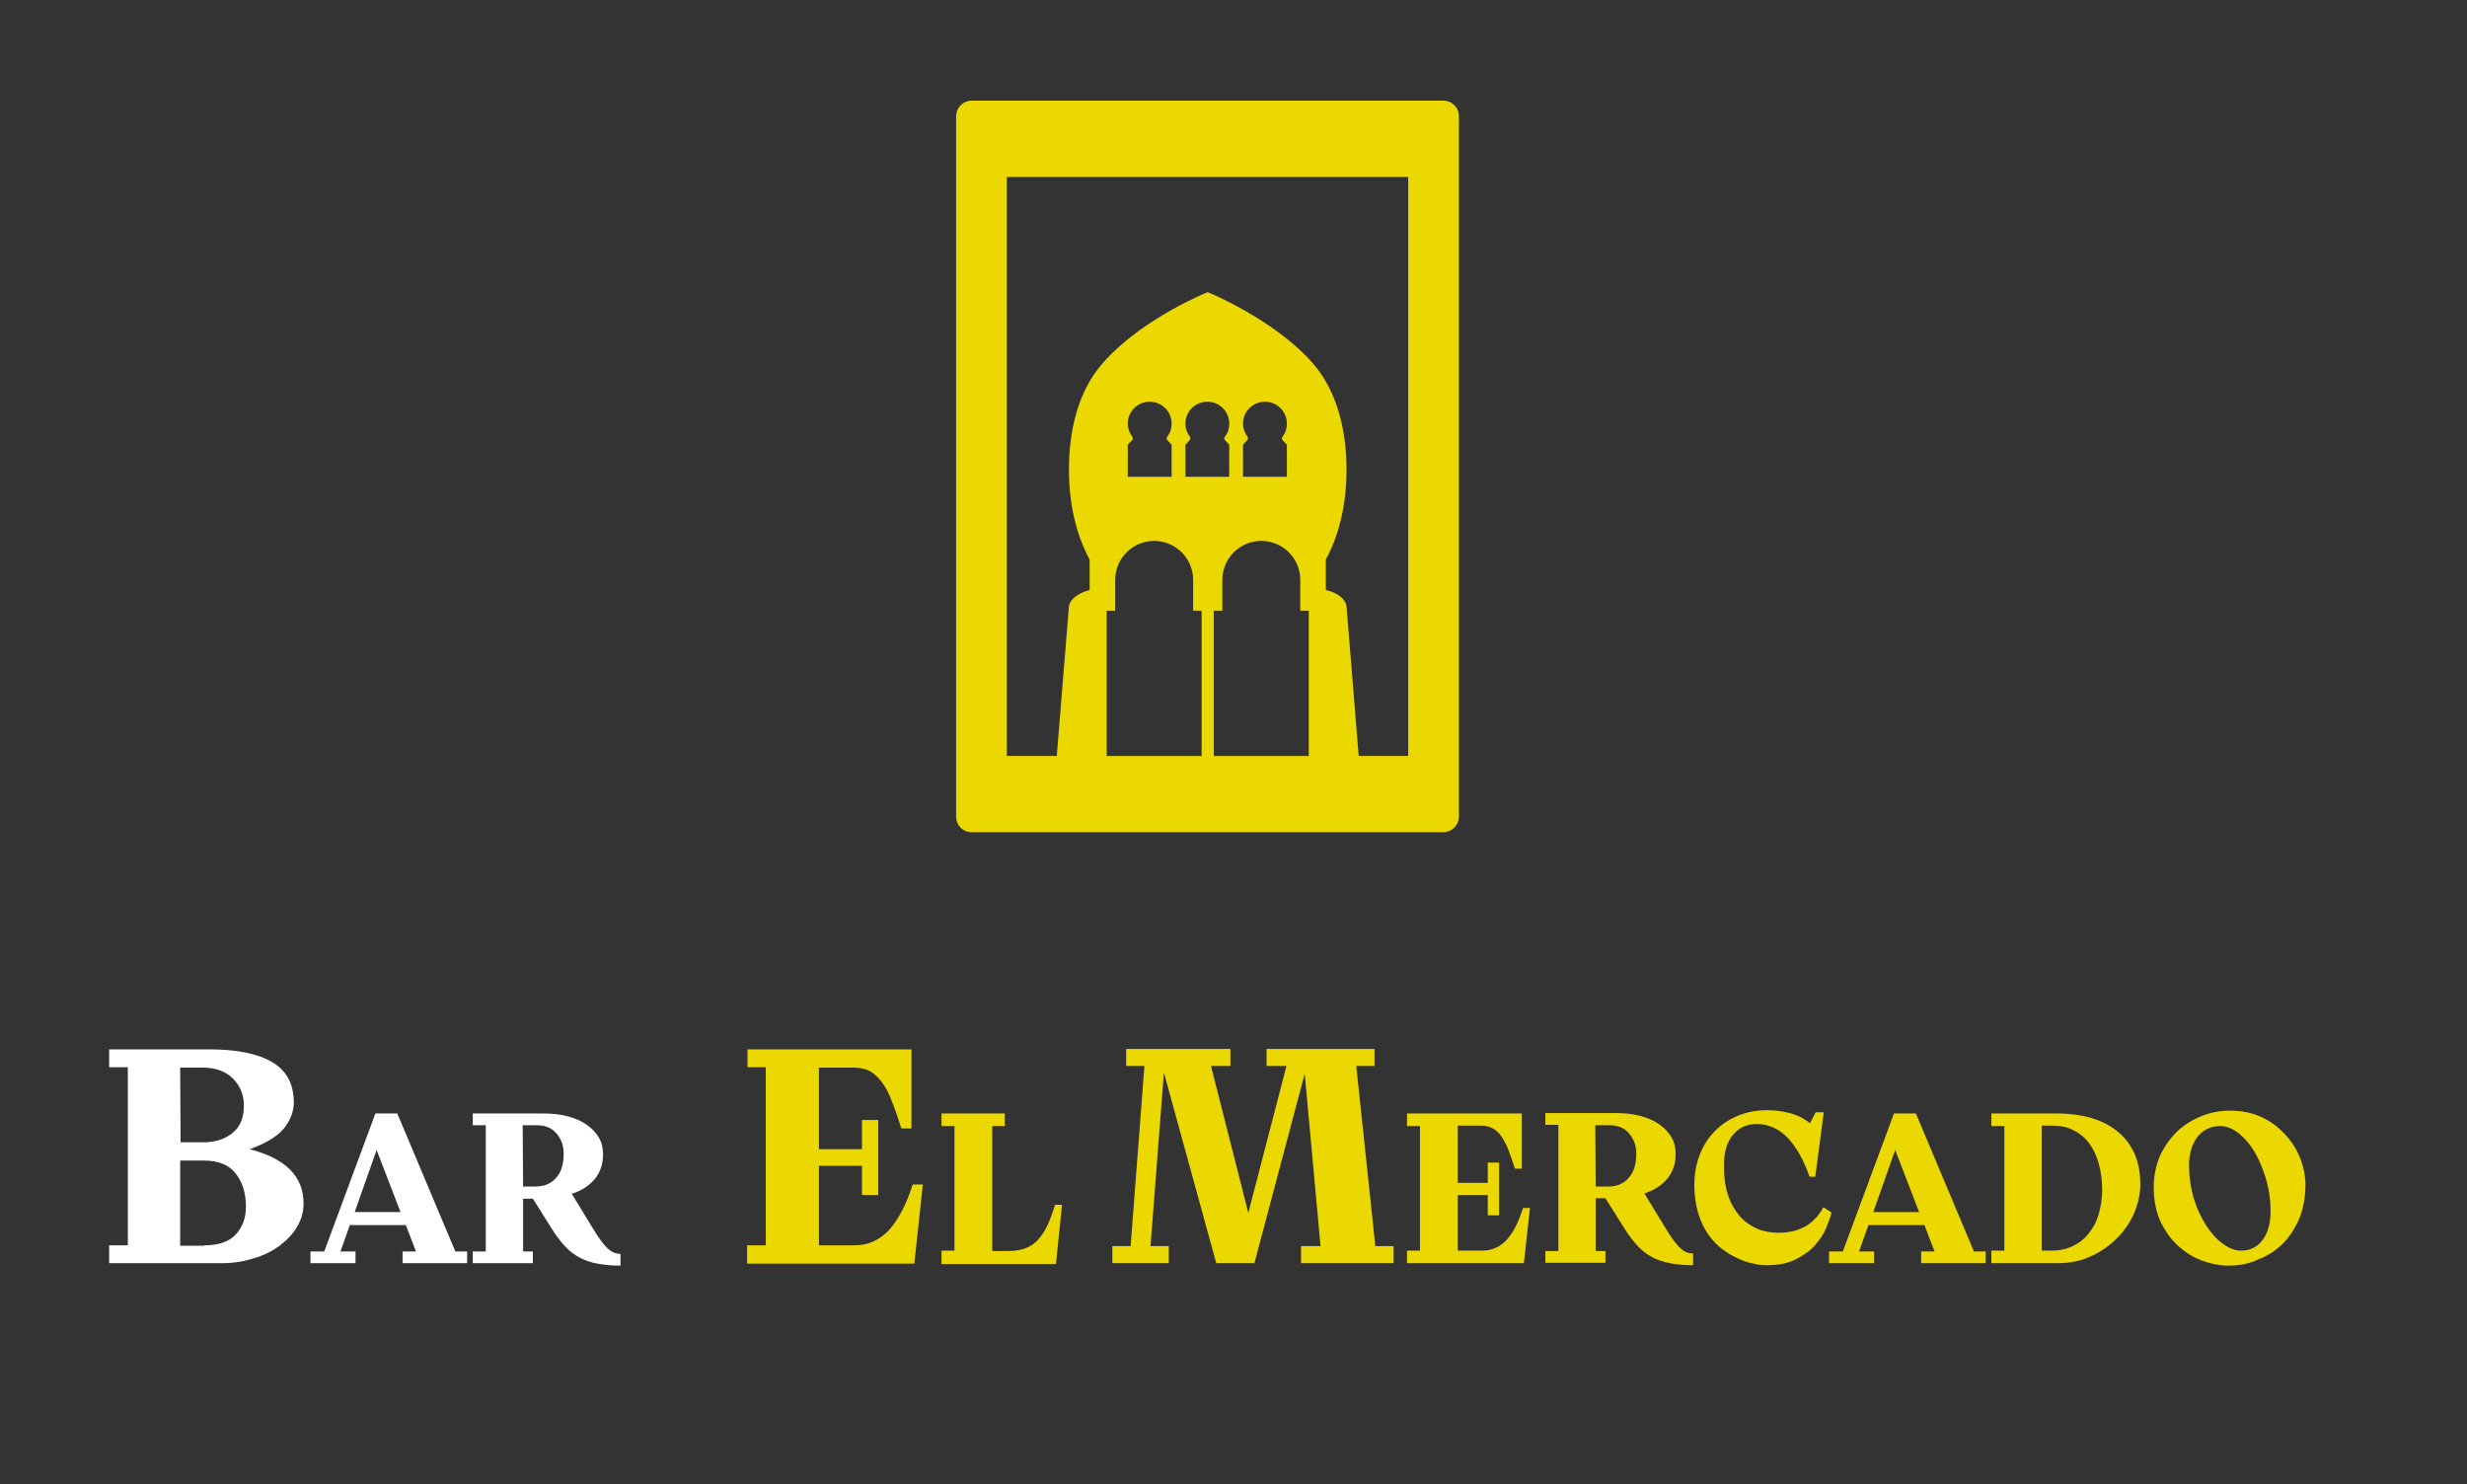 <?xml version="1.0" encoding="utf-8"?>
<!-- Generator: Adobe Illustrator 25.2.3, SVG Export Plug-In . SVG Version: 6.00 Build 0)  -->
<svg version="1.1" id="Capa_1" xmlns="http://www.w3.org/2000/svg" xmlns:xlink="http://www.w3.org/1999/xlink" x="0px" y="0px"
	 viewBox="0 0 607.9 365.8" style="enable-background:new 0 0 607.9 365.8;" xml:space="preserve">
<rect x="0" y="0" width="607.9" height="365.8" fill="#333333" stroke="none"/>
<style type="text/css">
	.st0{fill:#EBD800;}
	.st1{fill:#FFFFFF;}
</style>
<g>
	<path class="st0" d="M299.1,186.3v0.2h23.4v-0.2H299.1z M272.7,186.5h23.4v-0.2h-23.4V186.5z"/>
	<path class="st0" d="M355.6,24.8H239.5c-2.2,0-3.9,1.7-3.9,3.9v172.5c0,2.2,1.7,3.9,3.9,3.9h116.1c2.1,0,3.9-1.7,3.9-3.9V28.7
		C359.5,26.5,357.8,24.8,355.6,24.8z M272.7,150.5h2.1v-7.6c0-5.3,4.3-9.6,9.6-9.6c5.3,0,9.6,4.3,9.6,9.6v7.6h2.1v36h-23.4V150.5z
		 M277.9,104.4c0-3,2.4-5.4,5.4-5.4s5.4,2.4,5.4,5.4c0,1.3-0.4,2.4-1.2,3.4v0.5l1.2,1.3v7.9h-10.8v-7.9l1.2-1.3v-0.5
		C278.4,106.8,277.9,105.7,277.9,104.4z M292.1,104.4c0-3,2.4-5.4,5.4-5.4s5.4,2.4,5.4,5.4c0,1.3-0.4,2.4-1.2,3.4v0.5l1.2,1.3v7.9
		h-10.8v-7.9l1.2-1.3v-0.5C292.6,106.8,292.1,105.7,292.1,104.4z M306.3,104.4c0-3,2.4-5.4,5.4-5.4s5.4,2.4,5.4,5.4
		c0,1.3-0.4,2.4-1.2,3.4v0.5l1.2,1.3v7.9h-10.8v-7.9l1.2-1.3v-0.5C306.8,106.8,306.3,105.7,306.3,104.4z M322.5,186.5h-23.4v-36h2.1
		v-7.6c0-5.3,4.3-9.6,9.6-9.6s9.6,4.3,9.6,9.6v7.6h2.1C322.5,150.5,322.5,186.5,322.5,186.5z M347,186.3h-12.2l-3-36.9
		c-0.3-1.9-2.4-3.4-5.1-4v-7.5c3.4-6.3,5.1-13.9,5.1-22.2c0-8.7-1.9-18.9-8.4-26.3C313.7,78.5,297.6,72,297.6,72
		s-16.1,6.4-25.8,17.4c-6.5,7.3-8.4,17.5-8.4,26.3c0,8.3,1.7,15.9,5.1,22.2v7.5c-2.7,0.7-4.8,2.2-5.1,4l-3,36.9h-12.3V43.6H347
		V186.3z"/>
</g>
<g>
	<g>
		<path class="st1" d="M61.5,283.2c8.9,2.3,13.3,6.7,13.3,13.4c0,2-0.5,3.9-1.6,5.7c-1,1.8-2.5,3.3-4.3,4.7
			c-1.8,1.3-3.9,2.4-6.4,3.1c-2.5,0.8-5.1,1.2-7.9,1.2H26.9v-4.4h4.6V263h-4.6v-4.4h24.7c6.6,0,11.8,1,15.4,3.1
			c3.6,2.1,5.4,5.4,5.4,10c0,2.3-0.9,4.5-2.6,6.6C68,280.3,65.2,281.9,61.5,283.2z M44.5,281.5h5.6c3,0,5.4-0.8,7.2-2.3
			c1.9-1.5,2.8-3.8,2.8-6.7c0-2.7-0.9-4.9-2.7-6.7c-1.8-1.8-4.3-2.7-7.4-2.7h-5.6L44.5,281.5L44.5,281.5z M50.3,306.9
			c3.6,0,6.2-0.9,7.8-2.7c1.7-1.8,2.5-4.1,2.5-6.8c0-3.5-0.9-6.2-2.6-8.3c-1.7-2.1-4.3-3.1-7.8-3.1h-5.8v21h5.9V306.9z"/>
		<path class="st1" d="M115.1,308.4v2.9H99.2v-2.9h3.3l-2.5-6.5H86.2l-2.3,6.5h3.7v2.9H76.5v-2.9h3.4l12.6-34h5.4l14.3,34H115.1z
			 M98.7,298.7l-5.9-15.3l-5.4,15.3H98.7z"/>
		<path class="st1" d="M146.2,302.9c0.7,1.2,1.4,2.2,2,3c0.6,0.8,1.1,1.4,1.6,1.8c0.5,0.5,1,0.8,1.5,1c0.5,0.2,1,0.3,1.6,0.3v2.9
			c-2.2,0-4.1-0.2-5.7-0.5c-1.6-0.3-3.1-0.8-4.4-1.5c-1.3-0.7-2.5-1.6-3.6-2.8c-1.1-1.2-2.2-2.6-3.3-4.4l-4.6-7.3h-2.4v13h2.4v2.9
			h-14.8v-2.9h3.2v-31.1h-3.2v-2.9h17.1c2.4,0,4.5,0.2,6.3,0.7c1.9,0.5,3.4,1.2,4.7,2.1c1.3,0.9,2.3,2,3,3.2c0.7,1.2,1,2.6,1,4.1
			c0,2.4-0.7,4.4-2,6s-3.2,2.9-5.7,3.7L146.2,302.9z M128.9,292.4h3.1c2.1,0,3.8-0.7,5-2.1c1.3-1.4,1.9-3.4,1.9-6c0-2-0.6-3.6-1.8-5
			c-1.2-1.4-2.8-2-4.9-2h-3.4L128.9,292.4L128.9,292.4z"/>
	</g>
	<g>
		<path class="st0" d="M184.2,306.9h4.5V263h-4.5v-4.4h40.4v19.5h-2.5c-0.8-2.5-1.5-4.7-2.3-6.6c-0.7-1.9-1.5-3.5-2.4-4.7
			c-0.9-1.2-1.9-2.2-3-2.8c-1.1-0.6-2.5-0.9-4.1-0.9h-8.5v20.1h10.6V276h4v18.5h-4v-7.2h-10.6v19.6h8.7c3.3,0,6.1-1.2,8.5-3.7
			c2.3-2.5,4.3-6.3,5.9-11.3h2.5l-2.1,19.5h-41.2v-4.5H184.2z"/>
		<path class="st0" d="M232,308.2h3.2v-30.7H232v-3.1h15.6v3.1h-3.1v30.8h3.9c1.9,0,3.5-0.3,4.8-0.9s2.3-1.4,3.1-2.5
			c0.8-1,1.5-2.2,2.1-3.6c0.6-1.4,1.1-2.9,1.6-4.4h1.7l-1.5,14.6H232L232,308.2L232,308.2z"/>
		<path class="st0" d="M343.4,307.1v4.2h-22.8v-4.2h4.8l-3.9-42.5l-12.4,46.7h-9.4l-12.9-47l-3.3,42.8h4.5v4.2h-13.9v-4.2h4.5
			l3.4-44.4h-4.5v-4.2h25.7v4.2h-4.8l9.2,36.2l9.4-36.2h-4.9v-4.2h26.6v4.2h-4.5l4.7,44.4H343.4z"/>
		<path class="st0" d="M346.7,308.2h3.2v-30.7h-3.2v-3.1H375V288h-1.7c-0.6-1.8-1.1-3.3-1.6-4.6c-0.5-1.3-1.1-2.4-1.7-3.3
			c-0.6-0.9-1.3-1.5-2.1-2c-0.8-0.4-1.7-0.7-2.8-0.7h-5.9v14.1h7.4v-5h2.8v13h-2.8v-5h-7.4v13.7h6.1c2.3,0,4.3-0.9,5.9-2.6
			c1.6-1.7,3-4.4,4.1-7.9h1.7l-1.5,13.6h-28.8V308.2z"/>
		<path class="st0" d="M410.5,302.8c0.7,1.2,1.4,2.2,2,3c0.6,0.8,1.1,1.4,1.6,1.8c0.5,0.5,1,0.8,1.5,1c0.5,0.2,1,0.3,1.6,0.3v2.9
			c-2.2,0-4.1-0.2-5.7-0.5c-1.6-0.3-3.1-0.8-4.4-1.5c-1.3-0.7-2.5-1.6-3.6-2.8c-1.1-1.2-2.2-2.6-3.3-4.4l-4.6-7.3h-2.4v13h2.4v2.9
			h-14.8v-2.9h3.2v-31.1h-3.2v-2.9h17.1c2.4,0,4.5,0.2,6.3,0.7c1.9,0.5,3.4,1.2,4.7,2.1c1.3,0.9,2.3,2,3,3.2c0.7,1.2,1,2.6,1,4.1
			c0,2.4-0.7,4.4-2,6s-3.2,2.9-5.7,3.7L410.5,302.8z M393.2,292.4h3.1c2.1,0,3.8-0.7,5-2.1c1.3-1.4,1.9-3.4,1.9-6c0-2-0.6-3.6-1.8-5
			c-1.2-1.4-2.8-2-4.9-2h-3.4L393.2,292.4L393.2,292.4z"/>
		<path class="st0" d="M451.3,298.8c-0.2,1.1-0.7,2.3-1.3,3.8c-0.6,1.5-1.6,2.9-2.8,4.3c-1.2,1.4-2.9,2.5-4.8,3.5
			c-2,1-4.4,1.4-7.4,1.4c-0.8,0-1.7-0.1-2.9-0.4c-1.2-0.2-2.4-0.6-3.7-1.2c-1.3-0.6-2.6-1.3-3.9-2.3c-1.3-0.9-2.4-2.1-3.5-3.6
			c-1-1.4-1.9-3.2-2.5-5.2s-1-4.4-1-7c0-2.9,0.5-5.4,1.4-7.7c0.9-2.3,2.2-4.2,3.8-5.8c1.6-1.6,3.5-2.8,5.7-3.7s4.5-1.3,7-1.3
			c1.8,0,3.7,0.2,5.6,0.7s3.5,1.3,5,2.5l1.4-2.7h2l-2.1,15.9h-1.4c-1.4-4-3.1-7.1-5.3-9.5c-2.2-2.3-4.8-3.5-7.7-3.5
			c-2.5,0-4.4,0.9-5.9,2.7c-1.5,1.8-2.2,4.3-2.2,7.5c0,2.8,0.3,5.2,1,7.3s1.7,3.8,2.9,5.2c1.2,1.4,2.7,2.4,4.3,3.1
			c1.6,0.7,3.4,1,5.3,1c1.5,0,2.8-0.2,4-0.5c1.2-0.4,2.2-0.8,3.1-1.4s1.6-1.3,2.3-2c0.6-0.8,1.2-1.6,1.6-2.4L451.3,298.8z"/>
		<path class="st0" d="M489.3,308.4v2.9h-15.9v-2.9h3.3l-2.5-6.5h-13.8l-2.3,6.5h3.7v2.9h-11.1v-2.9h3.4l12.6-34h5.4l14.3,34H489.3z
			 M472.9,298.7l-5.9-15.3l-5.4,15.3H472.9z"/>
		<path class="st0" d="M490.7,308.2h3.2v-30.7h-3.2v-3.1h15.9c3.4,0,6.4,0.4,9,1.2c2.6,0.8,4.8,2,6.5,3.5c1.8,1.5,3.1,3.4,4,5.5
			c0.9,2.2,1.3,4.6,1.3,7.3c0,2.3-0.5,4.6-1.5,7c-1,2.3-2.4,4.4-4.2,6.2c-1.8,1.8-4,3.4-6.5,4.5c-2.5,1.2-5.3,1.7-8.4,1.7h-16.1
			V308.2z M505.5,308.2c2,0,3.9-0.4,5.4-1.2c1.6-0.8,2.9-1.8,3.9-3.2c1.1-1.4,1.9-2.9,2.4-4.8c0.5-1.8,0.8-3.7,0.8-5.8
			c0-2.3-0.3-4.4-0.8-6.3s-1.3-3.6-2.3-5s-2.3-2.5-3.8-3.3c-1.5-0.8-3.3-1.2-5.4-1.2h-2.6v30.8H505.5z"/>
		<path class="st0" d="M549.1,311.9c-2.1,0-4.2-0.4-6.4-1.2c-2.2-0.8-4.1-2-5.9-3.6c-1.8-1.6-3.2-3.6-4.4-6
			c-1.1-2.4-1.7-5.3-1.7-8.6c0-2.6,0.5-5,1.4-7.3c1-2.3,2.3-4.2,4-6c1.7-1.7,3.7-3,6-4c2.3-1,4.8-1.5,7.5-1.5c2.9,0,5.6,0.6,7.9,1.7
			s4.2,2.6,5.8,4.4c1.6,1.8,2.8,3.7,3.6,5.9c0.8,2.1,1.2,4.2,1.2,6.2c0,3-0.5,5.7-1.4,8.1c-1,2.4-2.3,4.5-4,6.3
			c-1.7,1.7-3.7,3.1-6.1,4C554.4,311.4,551.9,311.9,549.1,311.9z M552.2,308.2c2.3,0,4.1-0.9,5.4-2.7c1.3-1.8,1.9-4.2,1.9-7.1
			c0-2.5-0.3-4.9-1-7.4s-1.6-4.7-2.7-6.7c-1.1-2-2.5-3.6-4-4.9c-1.5-1.2-3.1-1.9-4.7-1.9c-1.3,0-2.4,0.3-3.4,0.8s-1.7,1.2-2.4,2.1
			c-0.6,0.9-1.1,1.9-1.4,3c-0.3,1.2-0.5,2.4-0.5,3.7c0,2.8,0.4,5.5,1.1,8c0.8,2.6,1.8,4.8,3,6.7s2.6,3.5,4.1,4.6
			C549.2,307.6,550.7,308.2,552.2,308.2z"/>
	</g>
</g>
</svg>
